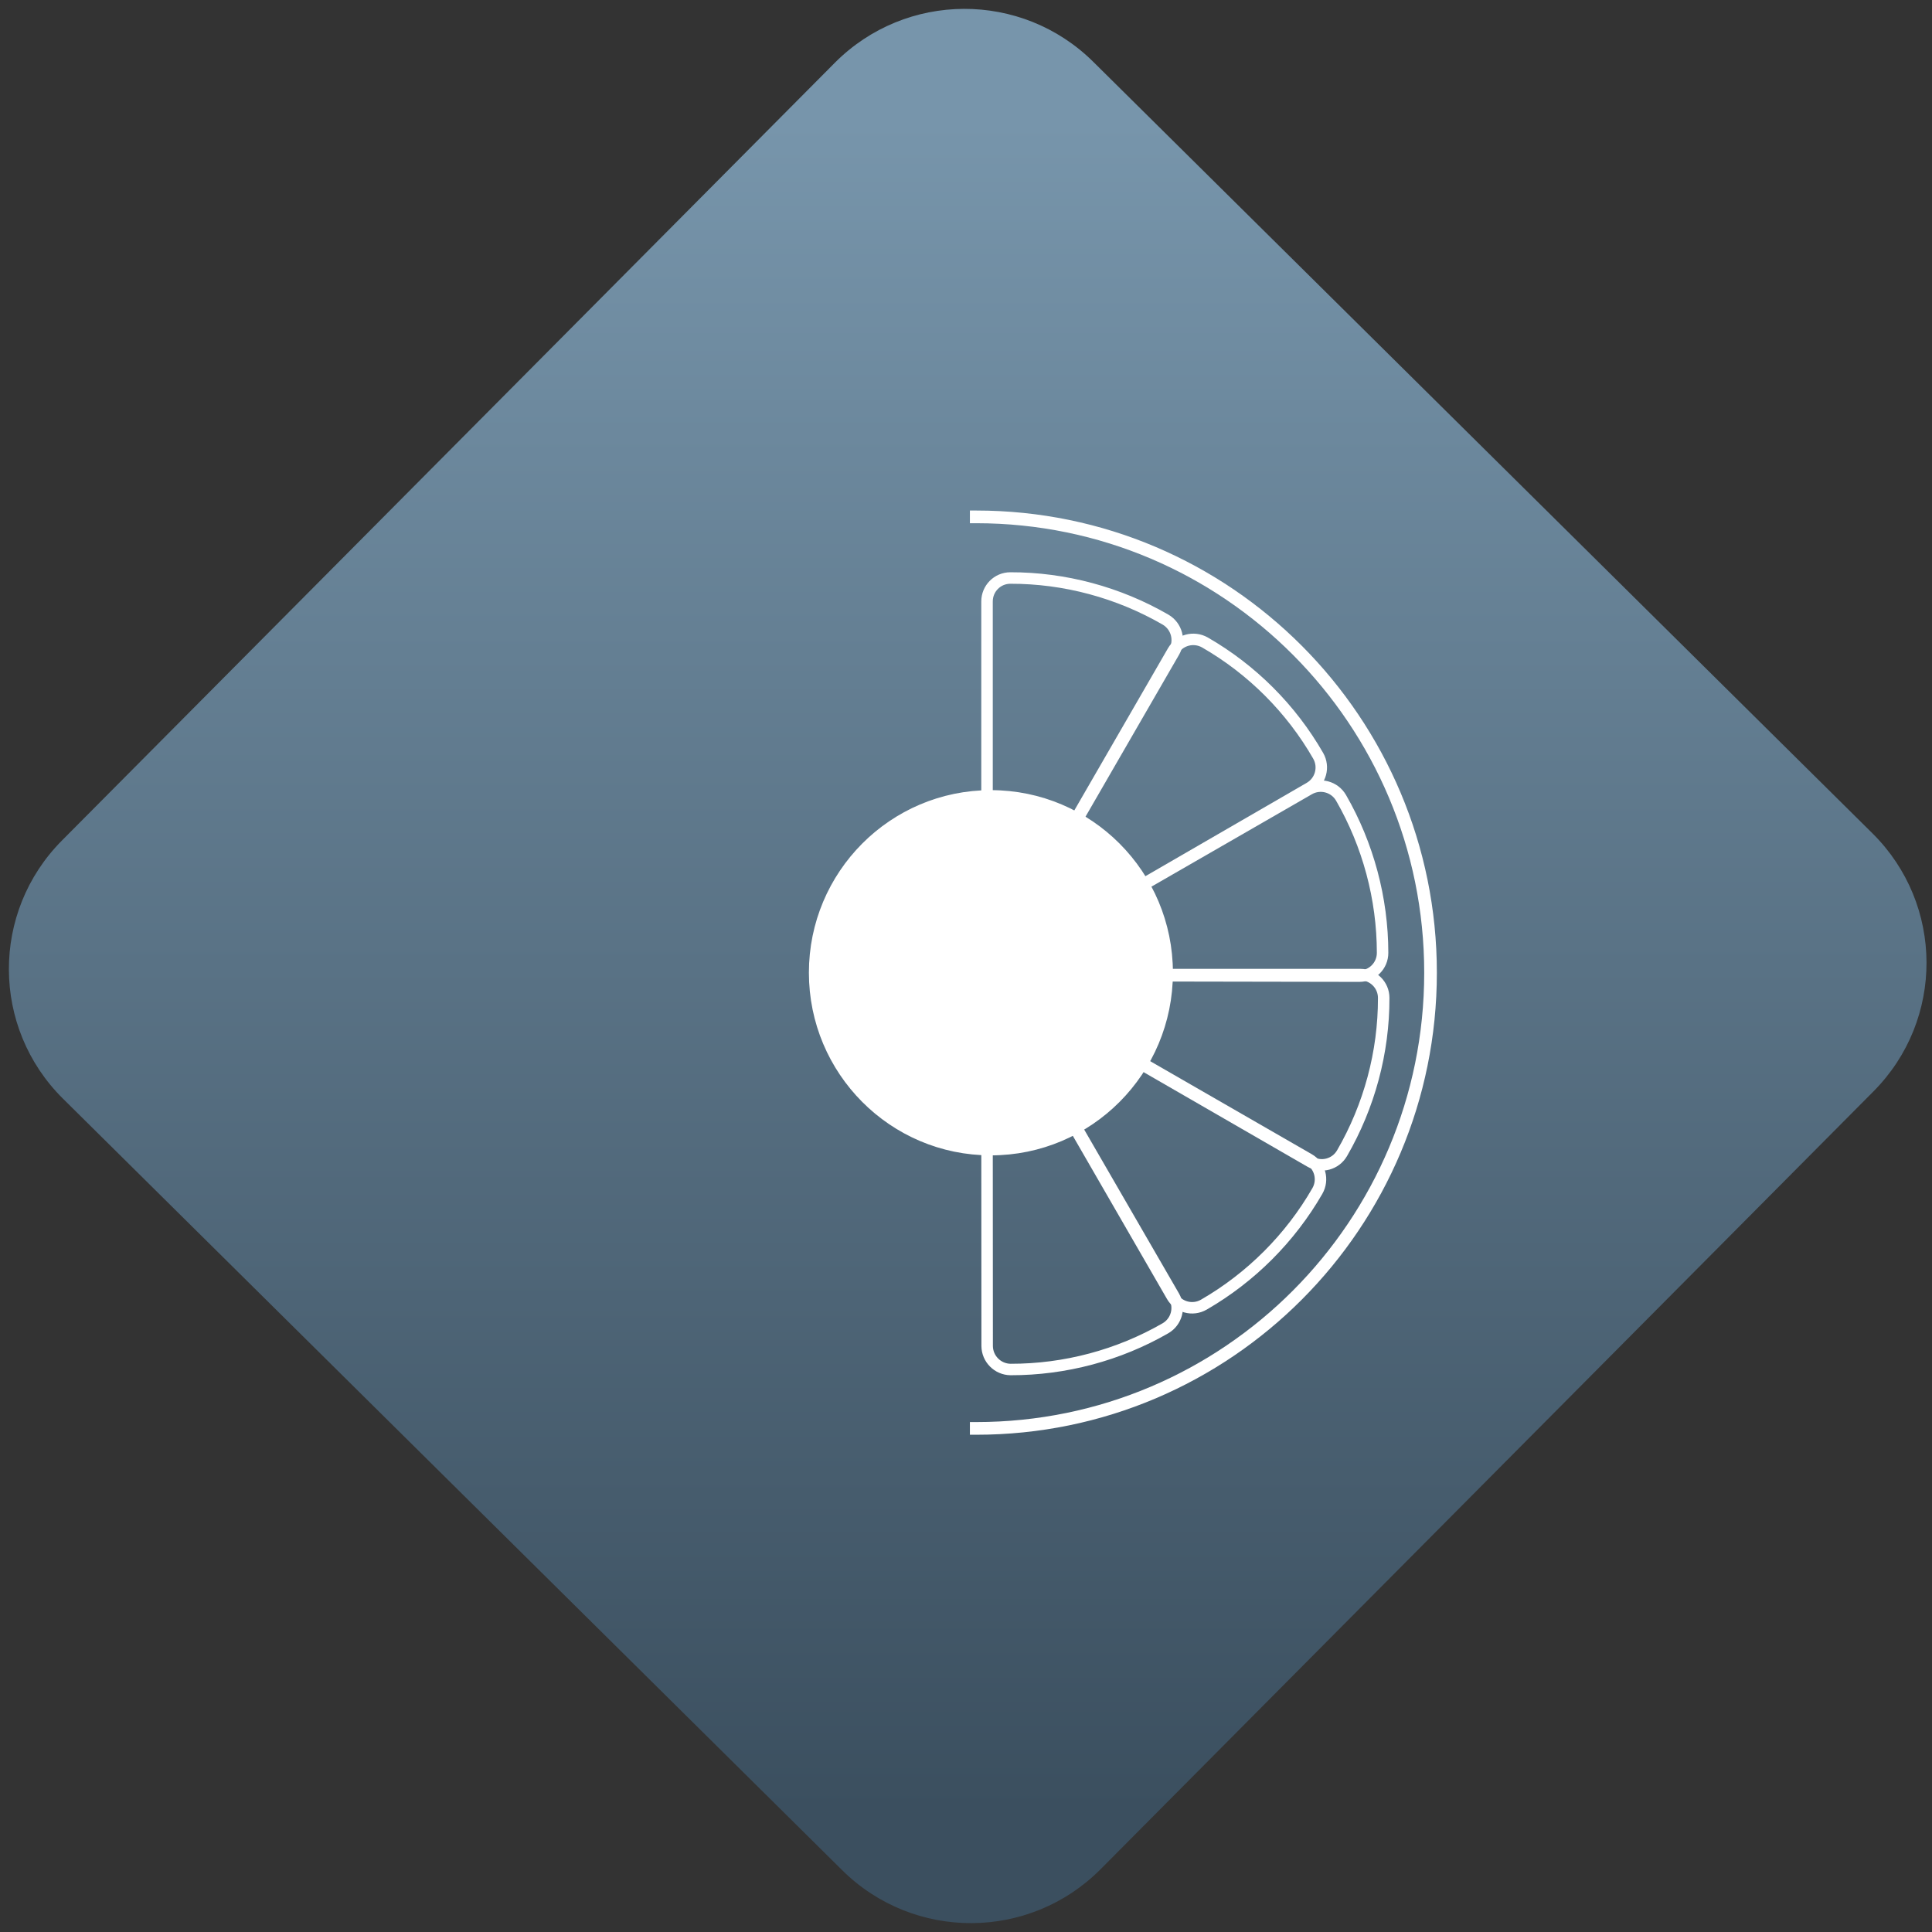 <svg width="64" height="64" viewBox="0 0 64 64" version="1.1"><rect x="0" y="0" width="64" height="64" fill="#333333" stroke="none"/><defs><linearGradient id="linear-pattern-0" gradientUnits="userSpaceOnUse" x1="0" y1="0" x2="0" y2="1" gradientTransform="matrix(60, 0, 0, 56, 0, 4)"><stop offset="0" stop-color="#7795ab" stop-opacity="1"/><stop offset="1" stop-color="#3b4f5f" stop-opacity="1"/></linearGradient></defs><path fill="url(#linear-pattern-0)" fill-opacity="1" d="M 36.219 2.051 L 62.027 27.605 C 64.402 29.957 64.418 33.785 62.059 36.156 L 36.461 61.918 C 34.105 64.289 30.27 64.305 27.895 61.949 L 2.086 36.395 C -0.289 34.043 -0.305 30.215 2.051 27.844 L 27.652 2.082 C 30.008 -0.289 33.844 -0.305 36.219 2.051 Z M 36.219 2.051 " /><g transform="matrix(1.008,0,0,1.003,16.221,16.077)"><path fill-rule="nonzero" fill="rgb(100%, 100%, 100%)" fill-opacity="1" stroke-width="2.452" stroke-linecap="butt" stroke-linejoin="miter" stroke="rgb(100%, 100%, 100%)" stroke-opacity="1" stroke-miterlimit="4" d="M 323.57 233.047 C 323.57 259.904 301.824 281.681 274.935 281.681 C 248.078 281.681 226.333 259.904 226.333 233.047 C 226.333 206.221 248.078 184.444 274.935 184.444 C 301.824 184.444 323.57 206.221 323.57 233.047 Z M 323.57 233.047 " transform="matrix(0.12, 0, 0, 0.121, -16.522, -12.102)"/><path fill="none" stroke-width="3.463" stroke-linecap="square" stroke-linejoin="round" stroke="rgb(100%, 100%, 100%)" stroke-opacity="1" stroke-miterlimit="4" d="M 270.931 108.628 C 339.651 108.628 395.35 164.349 395.35 233.047 C 395.35 301.776 339.651 357.432 270.931 357.432 " transform="matrix(0.12, 0, 0, 0.121, -16.522, -12.102)"/><path fill="none" stroke-width="2.052" stroke-linecap="butt" stroke-linejoin="round" stroke="rgb(100%, 100%, 100%)" stroke-opacity="1" stroke-miterlimit="4" d="M 64.015 59.832 C 62.121 59.819 60.476 61.103 59.975 62.901 C 59.489 64.756 60.27 66.656 61.935 67.617 L 106.296 93.253 C 108.282 94.375 110.835 93.713 112.012 91.717 C 116.86 83.321 119.444 73.691 119.436 63.989 C 119.419 61.696 117.575 59.821 115.263 59.812 Z M 64.015 59.832 " transform="matrix(0.092, 0.16, -0.159, 0.092, 21.397, 2.842)"/><path fill="none" stroke-width="2.052" stroke-linecap="butt" stroke-linejoin="round" stroke="rgb(100%, 100%, 100%)" stroke-opacity="1" stroke-miterlimit="4" d="M 64.004 59.832 C 62.122 59.846 60.452 61.079 59.96 62.948 C 59.484 64.759 60.269 66.672 61.902 67.63 L 106.276 93.248 C 108.274 94.412 110.832 93.739 112 91.724 C 116.855 83.336 119.441 73.698 119.418 64.005 C 119.409 61.693 117.542 59.82 115.241 59.832 Z M 64.004 59.832 " transform="matrix(0.159, 0.092, -0.092, 0.16, 14.102, 2.079)"/><path fill="none" stroke-width="2.052" stroke-linecap="butt" stroke-linejoin="round" stroke="rgb(100%, 100%, 100%)" stroke-opacity="1" stroke-miterlimit="4" d="M 64.005 59.827 C 62.134 59.827 60.454 61.094 59.986 62.911 C 59.476 64.727 60.284 66.67 61.921 67.62 L 106.294 93.218 C 108.292 94.4 110.844 93.703 111.992 91.718 C 116.861 83.312 119.455 73.703 119.433 63.988 C 119.433 61.686 117.562 59.827 115.266 59.827 Z M 64.005 59.827 " transform="matrix(0.184, 0, 0, 0.185, 7.405, 5.091)"/><path fill="none" stroke-width="2.052" stroke-linecap="butt" stroke-linejoin="round" stroke="rgb(100%, 100%, 100%)" stroke-opacity="1" stroke-miterlimit="4" d="M 63.988 59.822 C 62.124 59.819 60.452 61.097 59.978 62.897 C 59.483 64.732 60.275 66.677 61.914 67.623 L 106.289 93.244 C 108.278 94.392 110.827 93.718 111.989 91.706 C 116.836 83.311 119.423 73.684 119.436 64.01 C 119.437 61.669 117.536 59.816 115.253 59.815 Z M 63.988 59.822 " transform="matrix(0.159, -0.092, 0.092, 0.16, 3.101, 11.07)"/><path fill="none" stroke-width="2.052" stroke-linecap="butt" stroke-linejoin="round" stroke="rgb(100%, 100%, 100%)" stroke-opacity="1" stroke-miterlimit="4" d="M 63.993 59.811 C 62.098 59.825 60.444 61.099 59.951 62.906 C 59.479 64.749 60.272 66.673 61.896 67.626 L 106.268 93.244 C 108.273 94.395 110.827 93.706 111.99 91.708 C 116.857 83.326 119.447 73.704 119.444 63.984 C 119.421 61.665 117.571 59.811 115.249 59.802 Z M 63.993 59.811 " transform="matrix(0.092, -0.16, 0.159, 0.092, 2.343, 18.414)"/><path fill="none" stroke-width="2.052" stroke-linecap="butt" stroke-linejoin="round" stroke="rgb(100%, 100%, 100%)" stroke-opacity="1" stroke-miterlimit="4" d="M 63.992 59.836 C 62.112 59.836 60.465 61.091 59.958 62.919 C 59.472 64.748 60.274 66.661 61.901 67.618 L 106.273 93.259 C 108.28 94.407 110.835 93.706 111.997 91.728 C 116.854 83.33 119.452 73.699 119.431 64.003 C 119.431 61.686 117.551 59.836 115.249 59.836 Z M 63.992 59.836 " transform="matrix(0, -0.185, 0.184, 0, 5.335, 25.156)"/></g></svg>

